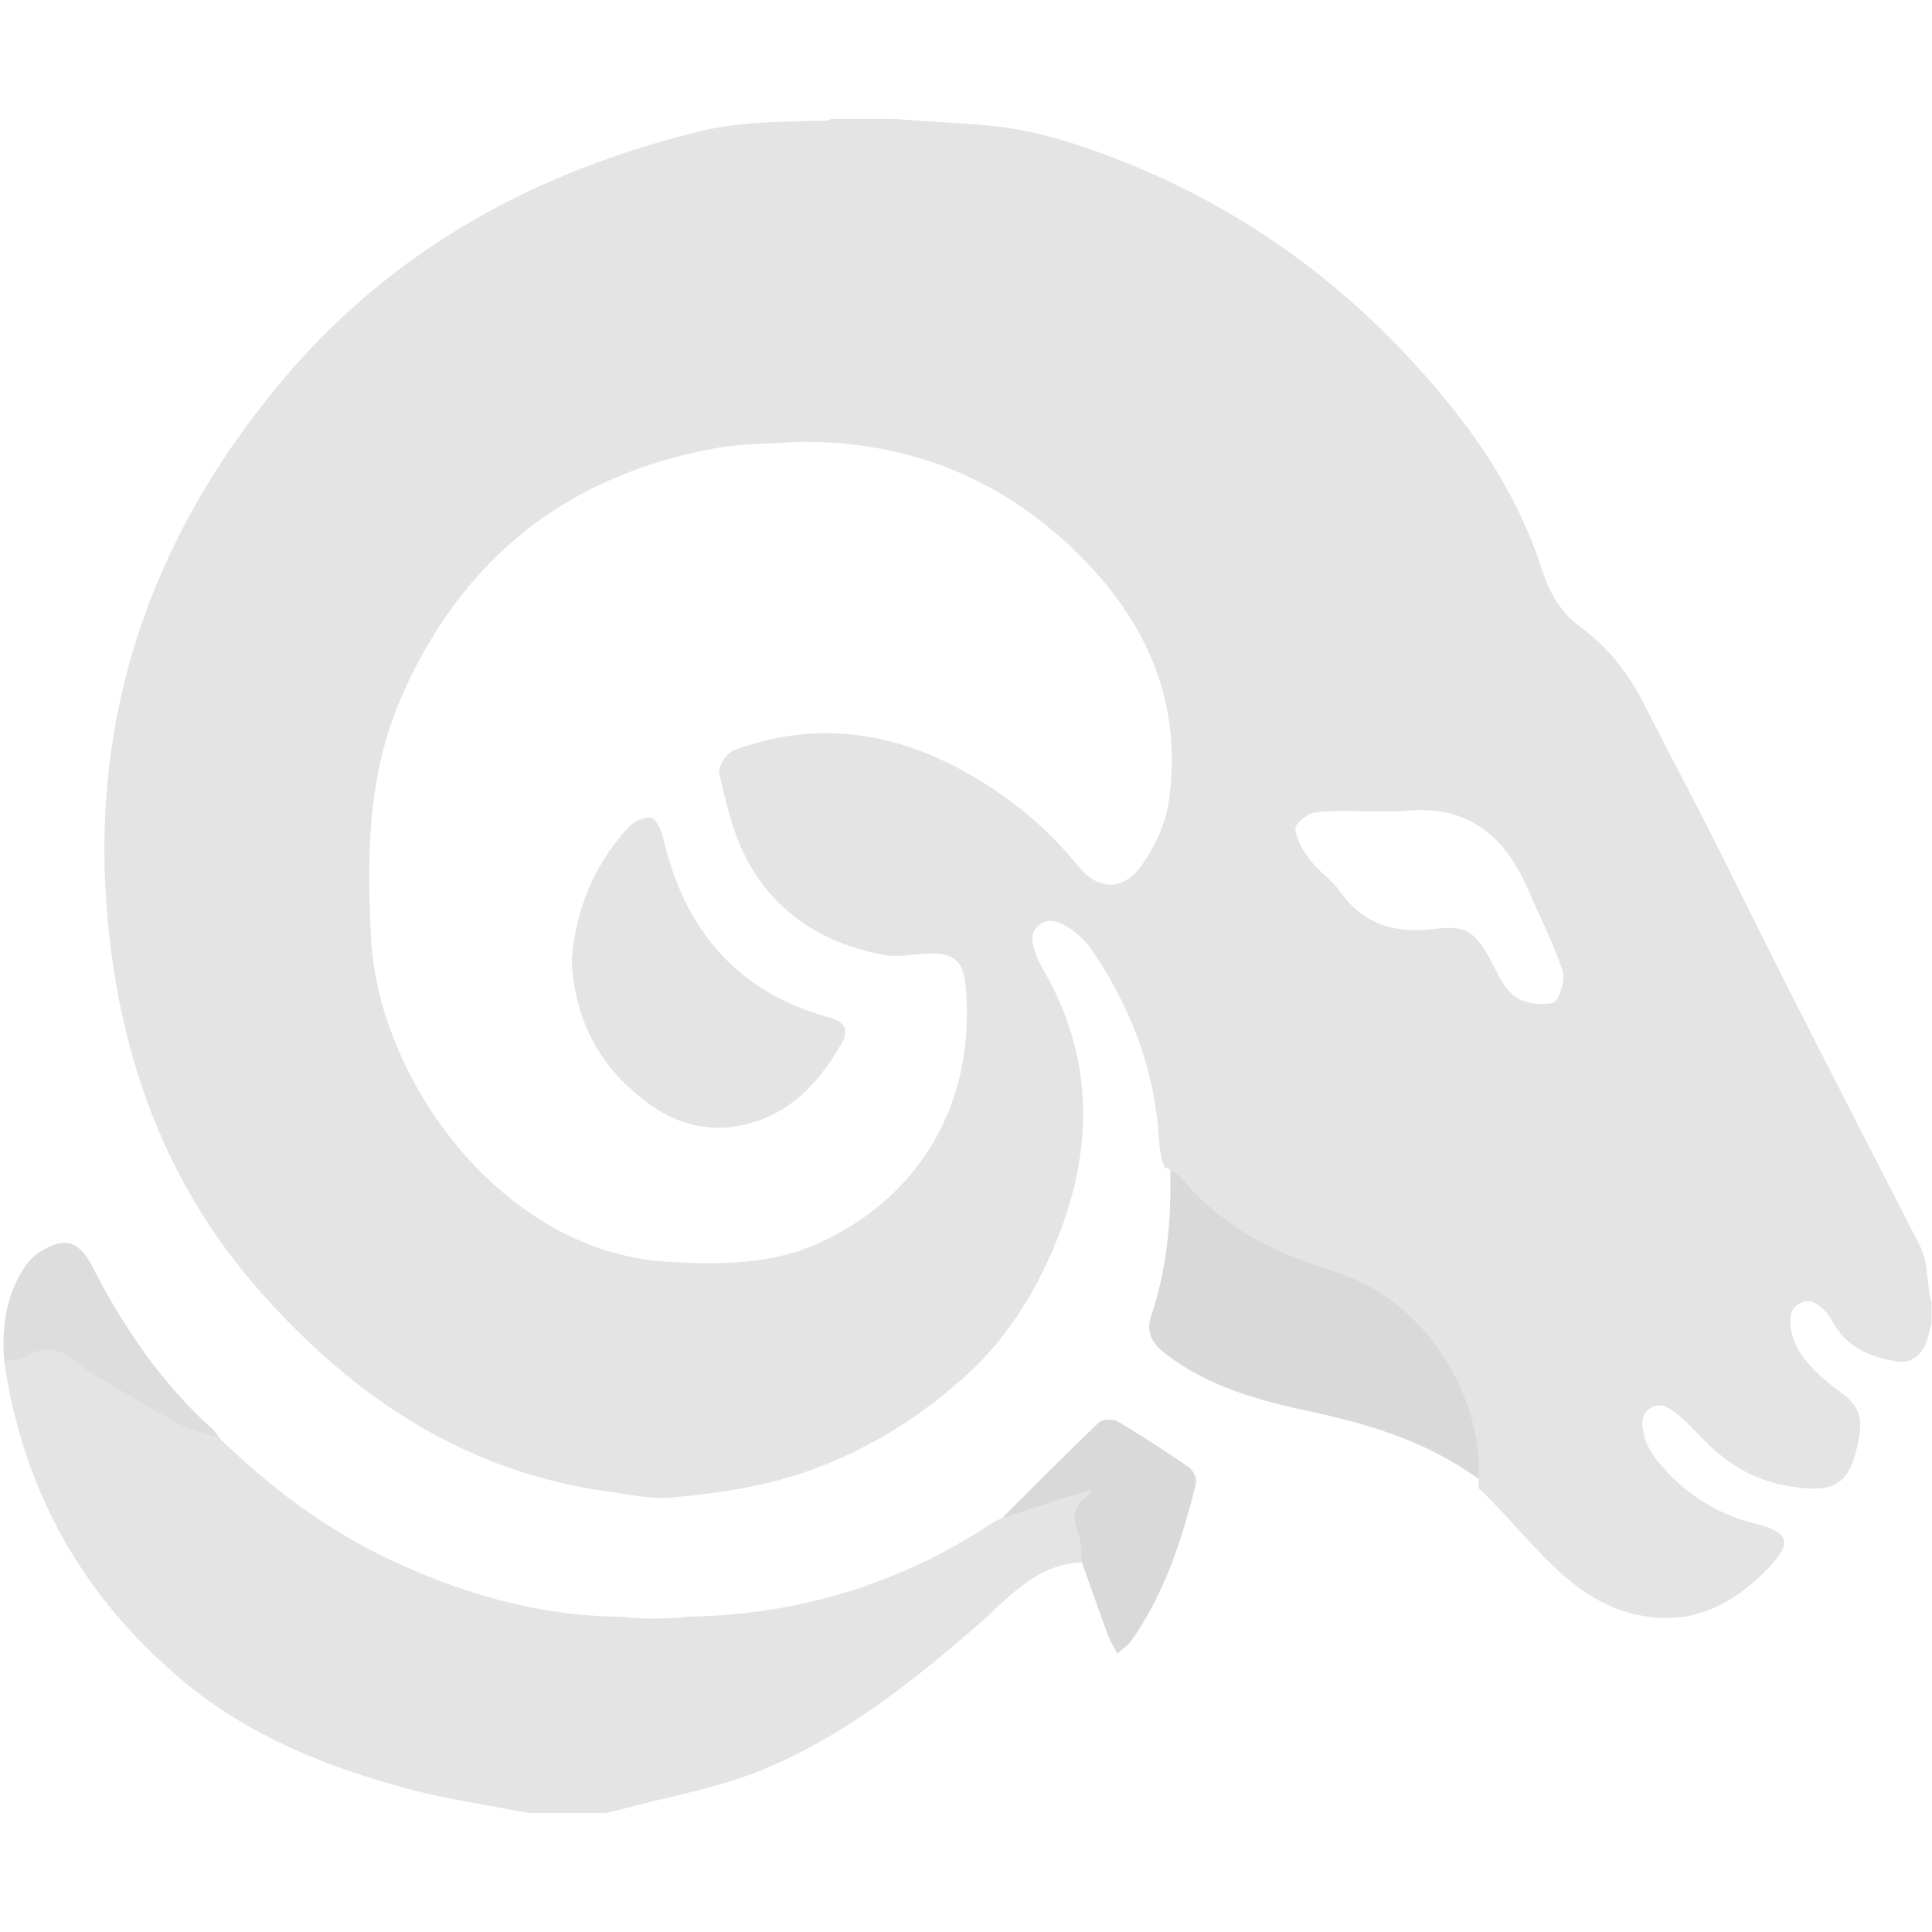 <?xml version="1.0" encoding="UTF-8"?><svg id="a" xmlns="http://www.w3.org/2000/svg" width="530" height="530" viewBox="0 0 530 530"><defs><style>.b{fill:#e4e4e4;}.b,.c,.d,.e{stroke-width:0px;}.c{fill:#ddd;}.d{fill:#d9d9d9;}.e{fill:#b7b7b7;}</style></defs><path class="b" d="M60.11,394.42c13.77,13.41,28.94,24.9,46.36,33.2,20.18,9.6,41.26,15.66,63.78,15.9,6.2.66,12.4.69,18.6-.03,30.3-.49,58.11-9.02,83.41-25.72.82-.54,1.76-.9,2.65-1.34,7.29-3.6,15.14-5.94,22.23-9.98,1.42-.8,2.85-1.07,4.1.19,1.25,1.26,1.2,2.78.08,4.02-3.4,3.75-3.13,8.13-2.51,12.67.28,2.02,1.1,4.45-2.01,5.27-12.79.46-20.22,9.92-28.76,17.33-18.03,15.64-36.74,30.5-58.93,39.59-12.33,5.05-25.8,7.33-38.76,10.85-1.43.39-2.89.68-4.33,1.02h-20.99c-11.24-2.23-22.64-3.82-33.67-6.81-21.83-5.91-42.74-14.28-60.4-28.83-27.87-22.97-44.63-52.44-49.81-88.32,8.58-7.57,13.06-7.83,21.93-1.23.8.6,1.57,1.31,2.48,1.66,11.69,4.56,21.62,11.99,31.67,19.25.85.61,1.8,1.11,2.86,1.31Z"/><path class="d" d="M407.92,407.45c-14.14-11.08-30.67-16.42-47.94-20.11-14.21-3.04-28.19-6.73-40.07-15.83-3.71-2.84-5.71-5.79-4.09-10.6,4.51-13.44,5.61-27.34,5.2-41.41,1.48.49,3.55.52,4.37,1.54,10.9,13.64,26.06,20.03,41.91,25.64,25.82,9.14,40.63,30.53,40.63,57.78,0,1,0,2,0,2.99Z"/><path class="d" d="M296.81,428.61c-.29-2.62-.04-5.45-.98-7.81-1.77-4.41-1.34-7.8,2.72-10.52.46-.31.61-1.07.9-1.62-.73.19-1.47.33-2.19.56-7.45,2.4-14.89,4.8-22.34,7.21,8.8-8.77,17.52-17.62,26.5-26.2.98-.94,3.89-1.04,5.17-.29,6.7,3.96,13.24,8.21,19.63,12.64,1.13.79,2.17,3.11,1.86,4.38-3.75,15.22-8.54,30.06-17.68,43.07-.99,1.4-2.58,2.38-3.89,3.56-.87-1.66-1.93-3.25-2.57-5-2.45-6.63-4.77-13.32-7.13-19.98Z"/><path class="c" d="M60.11,394.42c-3.62-1.2-7.5-1.92-10.82-3.69-7.54-4.03-14.82-8.55-22.18-12.91-1.99-1.18-4.06-2.32-5.8-3.81-4.47-3.84-8.95-5.34-14.41-1.73-1.51,1-3.81.81-5.75,1.17-.77-9.37.55-18.46,5.86-26.26,1.97-2.9,5.87-5.39,9.31-6.13,3.83-.82,6.75,1.99,8.75,5.91,8.57,16.85,19.1,32.32,33.24,45.1.72.65,1.2,1.56,1.8,2.36Z"/><path class="e" d="M188.86,443.49c-6.2,0-12.4.02-18.6.03,6.2,0,12.4-.02,18.6-.03Z"/><path class="b" d="M228.01,32.6h16.99c8.95.73,17.93,1.05,26.86,1.91,12.07,1.17,23.59,4.87,34.82,9.24,37.04,14.43,67.53,37.77,92.2,68.76,10.64,13.37,19.14,28.07,24.37,44.45,2,6.27,5.32,11.41,10.62,15.29,7.56,5.53,13.05,12.79,17.24,21.07,7.81,15.46,16.04,30.7,23.7,46.24,16.85,34.22,34.41,68.08,51.79,102.02,2.56,4.99,1.83,10.65,3.26,15.87v6c-.77,1.47-.75,3.19-1.35,4.68-1.34,3.34-4,5.89-7.53,5.42-7.02-.94-13.55-3.4-17.6-9.86-.97-1.55-1.78-3.21-3.14-4.47-1.79-1.66-3.8-2.96-6.29-1.79-2.44,1.15-3.01,3.52-2.81,5.94.5,6.08,4.24,10.35,8.44,14.25,2.19,2.04,4.69,3.72,7.01,5.62,3.35,2.75,4.17,6.24,3.54,10.3-.1.66.02-.16-.09.49-2.4,13.24-6.33,15.96-19.84,13.58-8.11-1.43-15.05-5.17-20.98-10.86-3.12-3-5.99-6.28-9.35-9.01-2.12-1.73-4.59-3.21-7.27-1.37-2.63,1.8-2.21,4.65-1.59,7.3.82,3.5,2.9,6.34,5.25,8.97,6.85,7.66,15.15,12.85,25.21,15.31,9.54,2.34,10.31,5.46,3.33,12.53-7.99,8.1-17.2,13.83-29.04,13.35-8.34-.34-15.92-3.28-22.65-8.28-10.5-7.8-18.09-18.52-27.55-27.38,2.22-25.03-14.86-50.8-37.09-58.45-10.34-3.56-20.74-6.97-29.9-13.4-5.1-3.58-9.72-7.55-13.69-12.22-1.58-1.86-3.3-3.07-5.46-3.91-1.52-3.77-1.42-7.84-1.82-11.76-1.73-16.96-7.79-32.26-17.11-46.38-2.03-3.08-4.43-5.86-7.64-7.78-2.52-1.51-5.29-2.56-7.91-.45-2.5,2.02-1.8,4.77-.97,7.38.51,1.59,1.25,3.09,2.08,4.53,13.77,23.76,14.16,48.22,4.28,73.43-5.57,14.2-13.49,27.19-24.42,37.34-12.39,11.5-26.81,20.69-43.05,26.64-12.52,4.59-25.45,6.46-38.54,7.66-5.64.52-11.26-.77-16.86-1.53-39.69-5.33-70.52-25.88-96.46-55.39-25.57-29.09-37.92-63.44-41.44-101.31-5.2-56,11.83-105.15,47.66-147.93,30.4-36.3,69.91-57.79,115.44-68.76,10.58-2.55,21.6-2.42,32.47-2.79.97-.03,2.01.27,2.86-.49ZM195.65,123.07c-40.74,7.6-69.41,30.76-85.77,68.7-9.05,20.99-9.26,43.15-8.08,65.72,2.03,38.83,36.05,85.98,81.22,88.64,14.39.85,28.8.87,42.16-5.35,28.01-13.04,42.58-39.22,39.71-70.33-.63-6.81-3.19-9.1-10.02-8.88-4.14.14-8.41,1.12-12.38.39-17.09-3.16-30.67-11.91-38.41-27.76-3.37-6.89-5.1-14.67-6.78-22.22-.38-1.73,2.07-5.43,3.98-6.14,21.99-8.17,43.18-5.4,63.41,5.87,11.88,6.62,22.28,15.04,30.91,25.71,5.69,7.04,12.59,7.12,17.78-.29,3.5-4.99,6.34-11.17,7.22-17.15,3.87-26.13-5.33-48.17-23.44-66.63-21.52-21.94-47.81-32.61-78.67-32.13-7.62.58-15.38.46-22.85,1.85ZM378.33,222.62c-5.83,0-11.7-.42-17.46.22-2.1.23-5.67,3.13-5.53,4.51.3,3,2.18,6.09,4.1,8.61,2.37,3.12,5.89,5.38,8.13,8.57,6.44,9.17,15.4,11.61,25.82,10.33,8.16-1.01,10.84.24,14.98,7.55,2.12,3.75,3.79,8.25,6.96,10.75,2.62,2.07,7.45,2.78,10.74,1.93,1.61-.42,3.43-6.23,2.6-8.76-2.51-7.69-6.33-14.95-9.53-22.42-6.48-15.12-17.18-23.38-34.32-21.43-2.14.24-4.33.03-6.49.03,0,.03,0,.06,0,.1ZM170.67,296.48c10.01,10.11,21.66,15.95,36.44,11.25,11.42-3.63,18.42-12.1,24.01-21.98,1.88-3.32.27-5.57-3.46-6.58-25.56-6.95-39.99-24.21-45.79-49.51-.47-2.04-2.02-5.18-3.36-5.34-2.01-.24-4.87,1.18-6.34,2.83-9.28,10.36-14.36,22.59-15.34,36.4.69,12.77,4.97,23.97,13.85,32.94Z"/></svg>